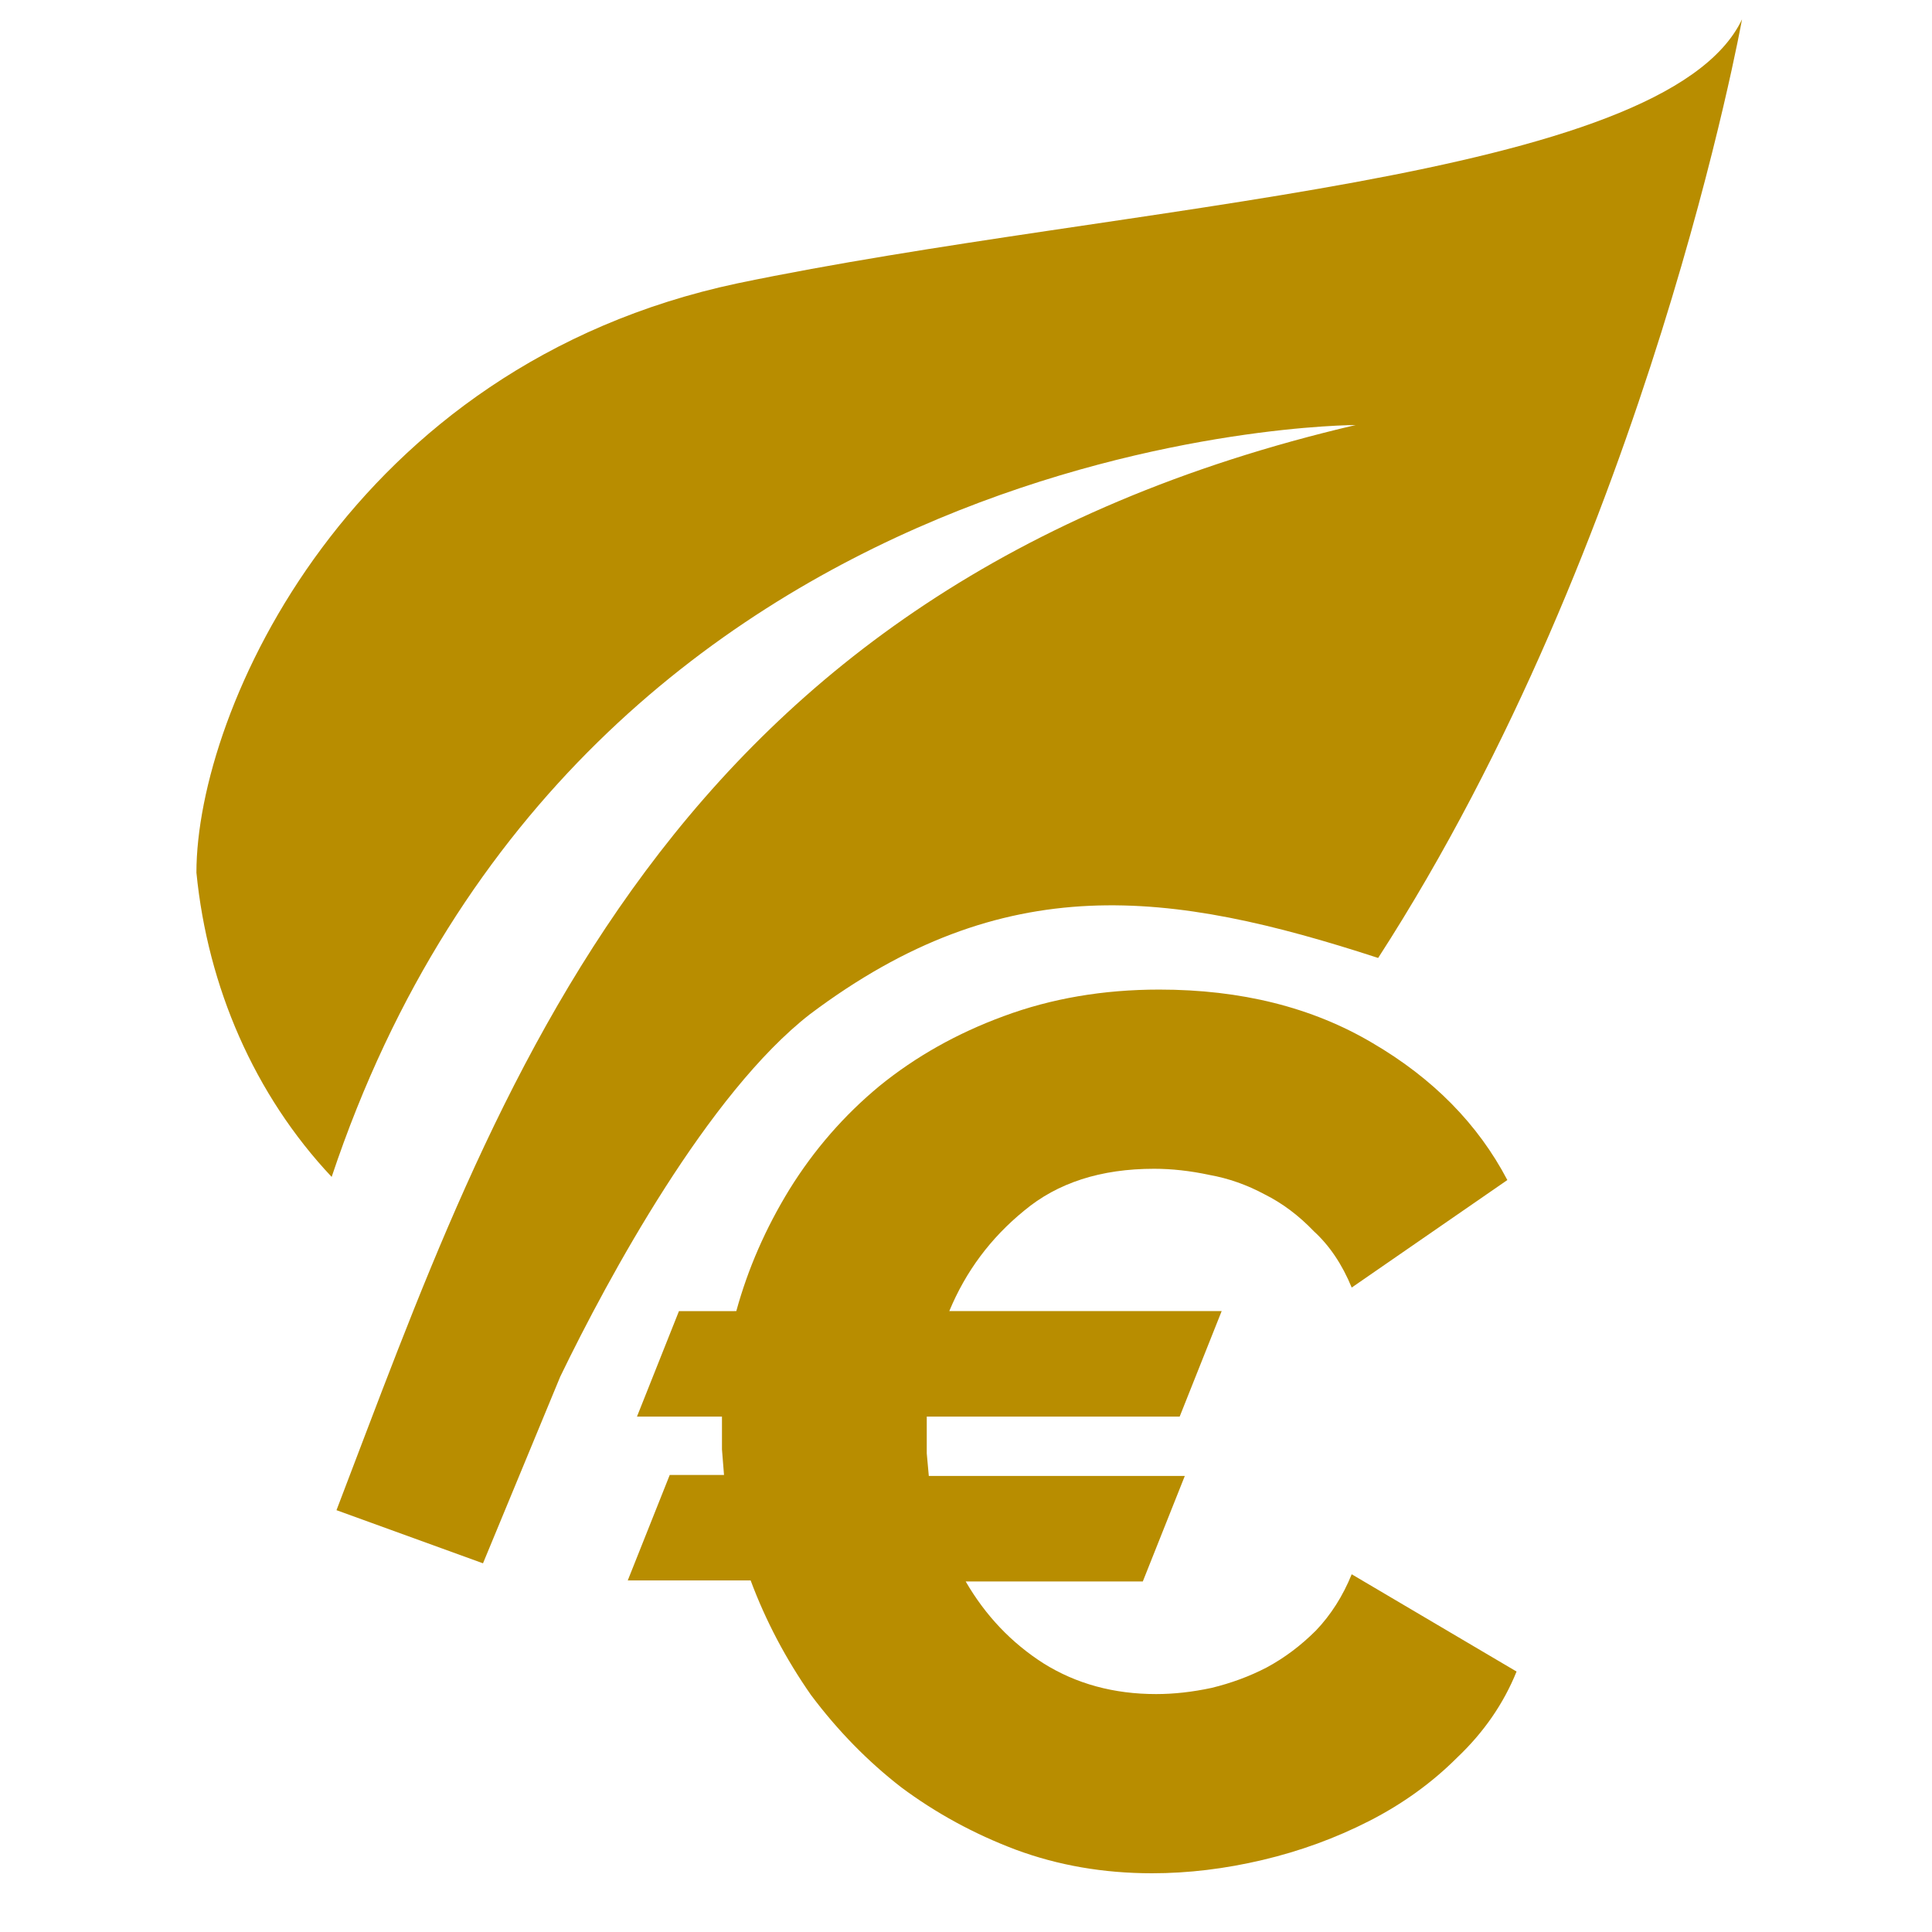 <?xml version="1.0" encoding="UTF-8" standalone="no"?>
<!-- Uploaded to: SVG Repo, www.svgrepo.com, Generator: SVG Repo Mixer Tools -->

<svg
   width="40"
   height="40"
   viewBox="0 0 1.2 1.2"
   version="1.1"
   id="svg6"
   sodipodi:docname="euro_save.svg"
   inkscape:version="1.1.1 (3bf5ae0d25, 2021-09-20)"
   inkscape:export-filename="C:\Development\qems_demo\assets\cost_save.png"
   inkscape:export-xdpi="96"
   inkscape:export-ydpi="96"
   xmlns:inkscape="http://www.inkscape.org/namespaces/inkscape"
   xmlns:sodipodi="http://sodipodi.sourceforge.net/DTD/sodipodi-0.dtd"
   xmlns="http://www.w3.org/2000/svg"
   xmlns:svg="http://www.w3.org/2000/svg">
  <defs
     id="defs10" />
  <sodipodi:namedview
     id="namedview8"
     pagecolor="#505050"
     bordercolor="#eeeeee"
     borderopacity="1"
     inkscape:pageshadow="0"
     inkscape:pageopacity="0"
     inkscape:pagecheckerboard="0"
     showgrid="false"
     inkscape:zoom="16.320025"
     inkscape:cx="13.112725"
     inkscape:cy="17.647032"
     inkscape:window-width="2503"
     inkscape:window-height="1363"
     inkscape:window-x="1299"
     inkscape:window-y="0"
     inkscape:window-maximized="0"
     inkscape:current-layer="svg6" />
  <path
     id="path2"
     style="fill:#b88d00;fill-opacity:1;stroke-width:0.049"
     d="m 1.082,0.012 c -0.048,0.101 -0.384,0.114 -0.624,0.164 -0.24,0.051 -0.336,0.265 -0.336,0.366 0.007,0.071 0.036,0.138 0.084,0.189 0.156,-0.467 0.636,-0.467 0.636,-0.467 -0.432,0.101 -0.533,0.413 -0.633,0.674 l 0.091,0.033 0.048,-0.116 C 0.378,0.793 0.44,0.679 0.503,0.63 0.624,0.539 0.727,0.553 0.856,0.595 1.024,0.335 1.082,0.012 1.082,0.012 Z"
     sodipodi:nodetypes="csccccccccc" />
  <g
     aria-label="CO"
     id="text2569"
     style="font-weight:bold;font-size:0.519px;line-height:1.25;font-family:Raleway;-inkscape-font-specification:'Raleway, Bold';fill:#b88d00;fill-opacity:1;stroke-width:0.013"
     transform="matrix(0.636,0,0,0.636,0.72,0.794)">
    <g
       aria-label="€"
       id="text14028"
       style="font-weight:normal;font-size:1.2px;-inkscape-font-specification:'Raleway, Normal';fill:#b88d00;stroke-width:0;fill-opacity:1">
      <path
         d="m -0.413,0.032 q 0.017,-0.062 0.052,-0.119 0.036,-0.058 0.088,-0.101 0.053,-0.043 0.121,-0.068 0.07,-0.026 0.152,-0.026 0.12,0 0.208,0.052 0.089,0.052 0.132,0.134 L 0.188,0.009 q -0.014,-0.034 -0.037,-0.055 -0.022,-0.023 -0.048,-0.036 -0.026,-0.014 -0.054,-0.019 -0.028,-0.006 -0.054,-0.006 -0.078,0 -0.127,0.041 -0.049,0.04 -0.073,0.098 h 0.266 l -0.041,0.103 h -0.247 v 0.013 q 0,0.012 0,0.023 0.001,0.011 0.002,0.022 h 0.25 l -0.041,0.103 h -0.173 q 0.029,0.05 0.076,0.08 0.048,0.03 0.11,0.03 0.026,0 0.054,-0.006 0.029,-0.007 0.054,-0.02 0.026,-0.014 0.048,-0.036 0.022,-0.023 0.035,-0.055 l 0.161,0.095 q -0.019,0.047 -0.058,0.084 -0.037,0.037 -0.086,0.062 -0.049,0.025 -0.104,0.038 -0.055,0.013 -0.108,0.013 -0.071,0 -0.133,-0.023 -0.061,-0.023 -0.112,-0.061 -0.049,-0.038 -0.088,-0.09 -0.037,-0.053 -0.059,-0.112 h -0.12 l 0.041,-0.103 h 0.053 q -0.001,-0.013 -0.002,-0.025 0,-0.013 0,-0.026 v -0.006 h -0.083 l 0.041,-0.103 z"
         style="font-weight:800;-inkscape-font-specification:'Raleway, Ultra-Bold';fill:#b88d00;fill-opacity:1"
         id="path17866" />
    </g>
  </g>
</svg>
